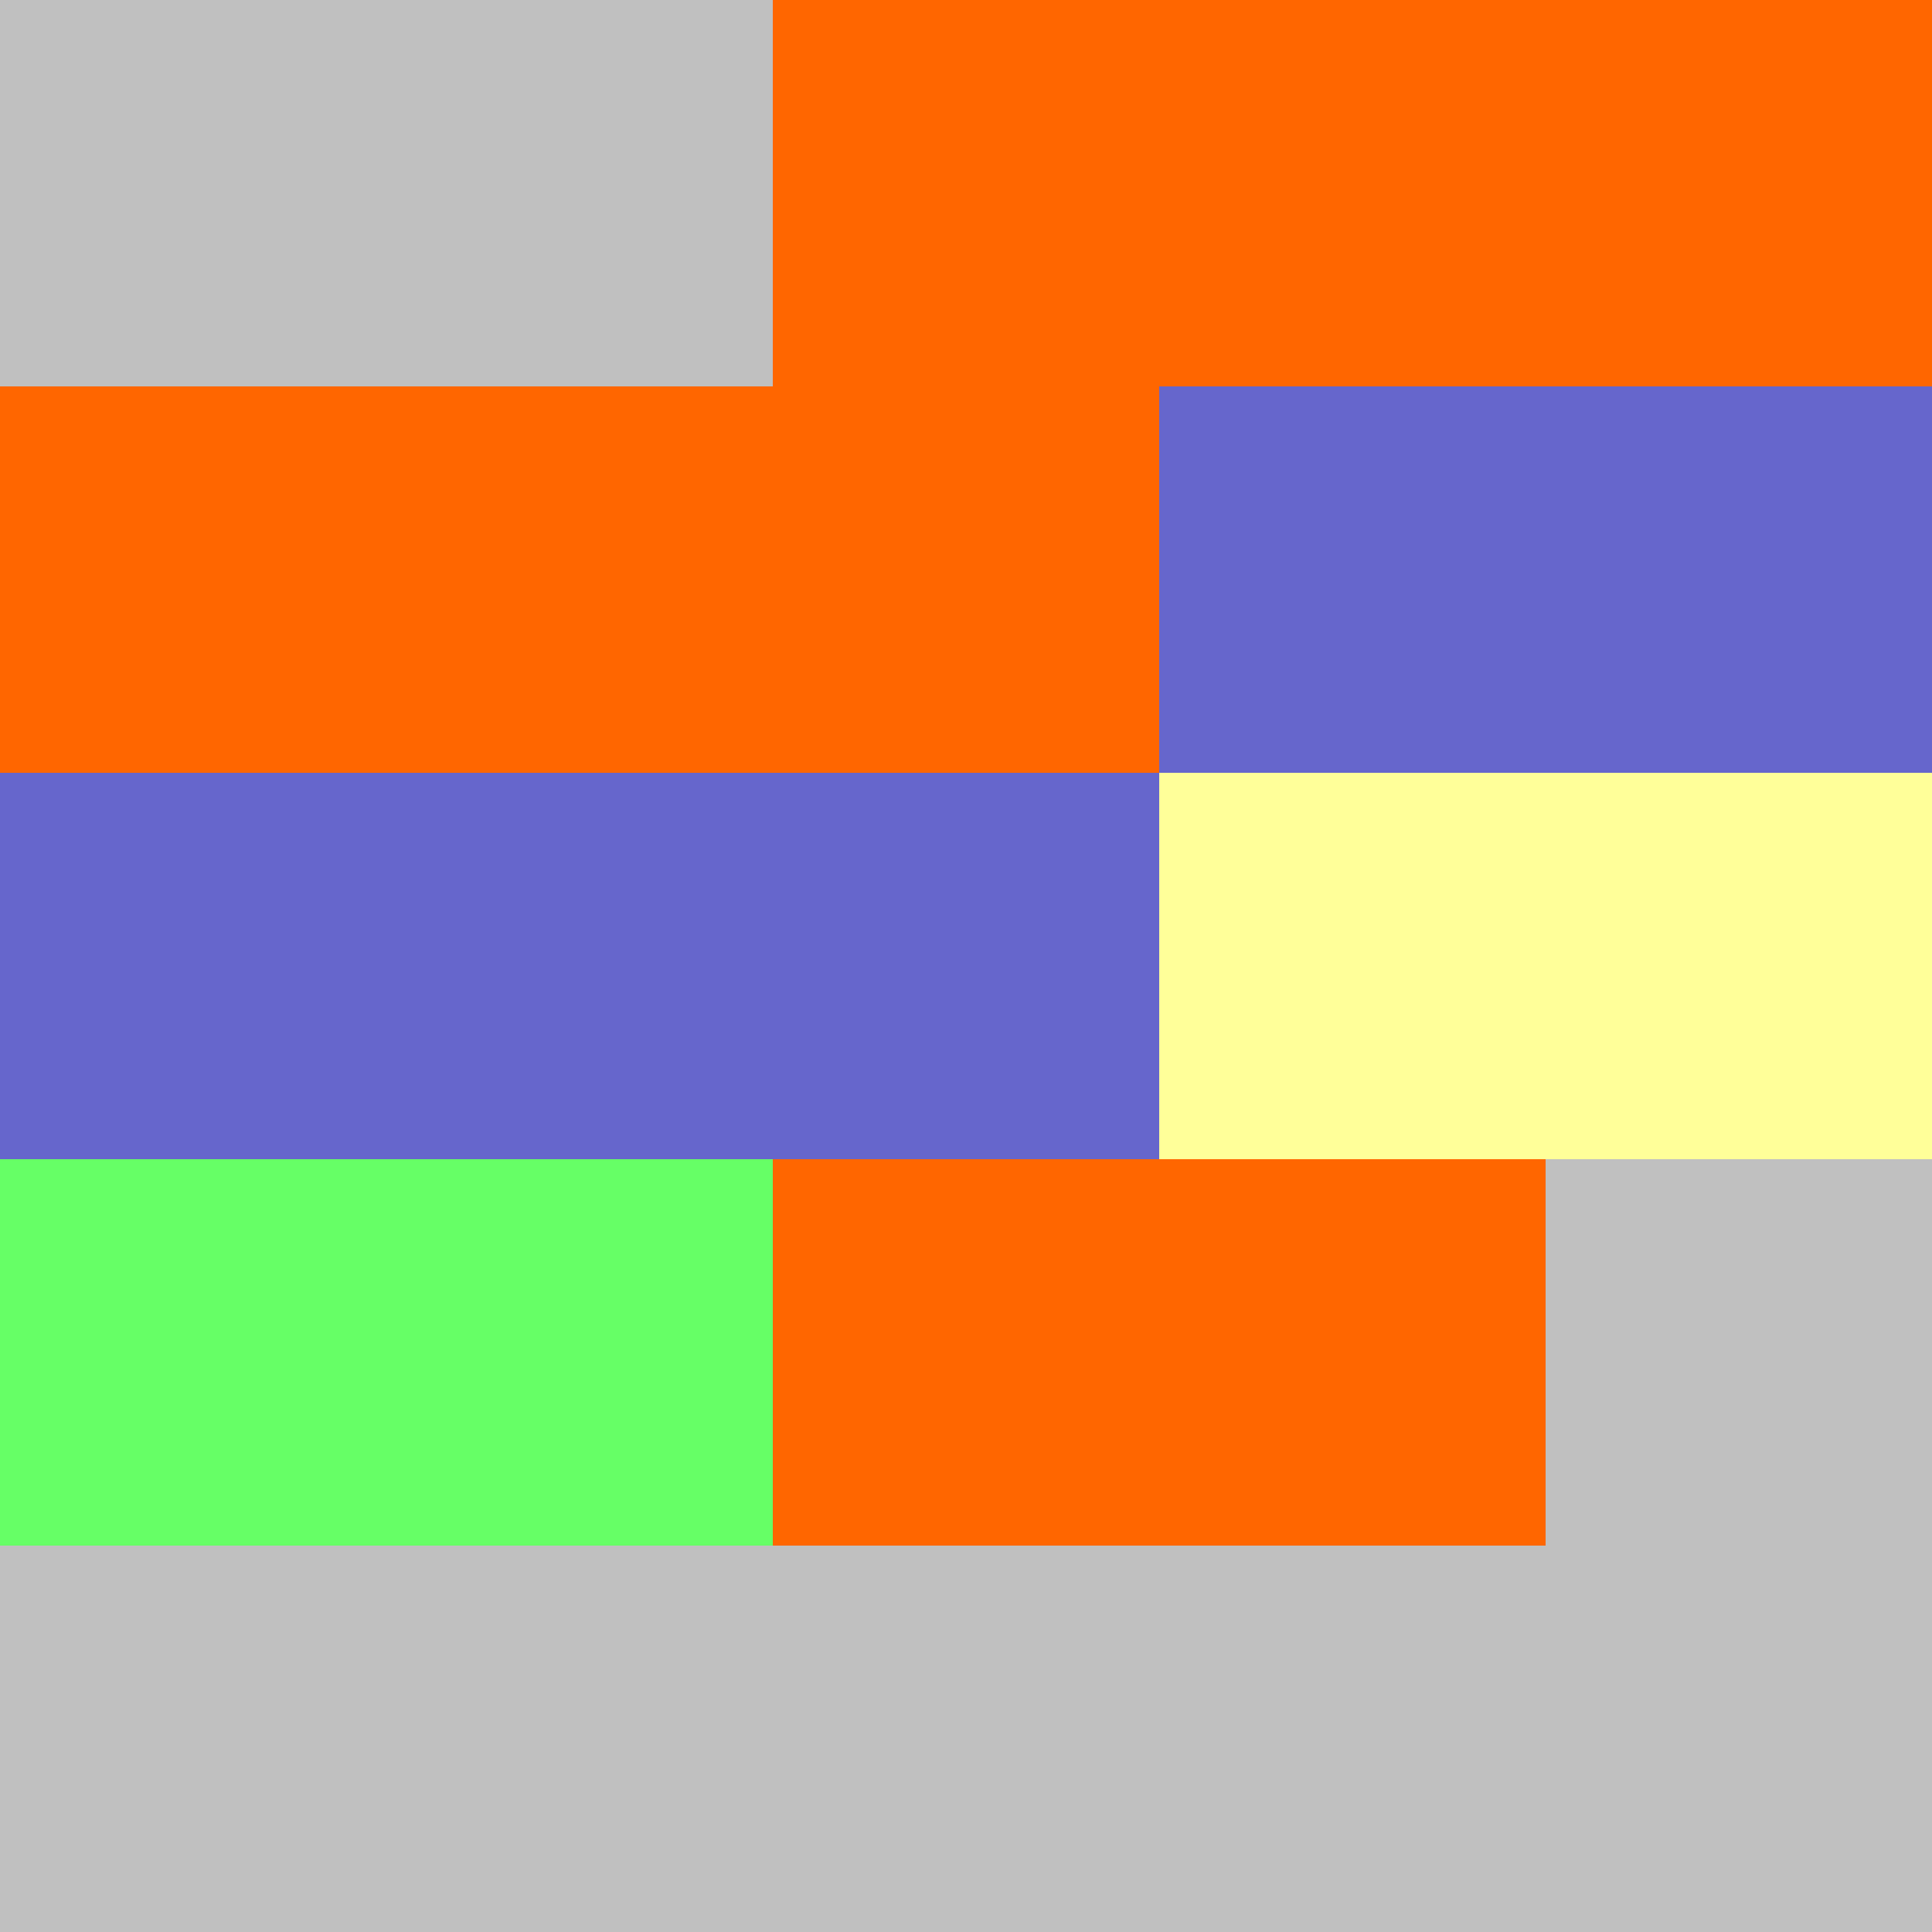 <?xml version="1.0" encoding="UTF-8"?>
<svg xmlns="http://www.w3.org/2000/svg" version="1.1" height="800" width="800"><rect x="0" y="0" width="800" height="800" fill="rgb(192,192,192)" /><rect x="0" y="0" width="160" height="160" fill="none" /><rect x="160" y="0" width="160" height="160" fill="none" /><rect x="320" y="0" width="160" height="160" fill="#FF6600" /><rect x="480" y="0" width="160" height="160" fill="#FF6600" /><rect x="640" y="0" width="160" height="160" fill="#FF6600" /><rect x="0" y="160" width="160" height="160" fill="#FF6600" /><rect x="160" y="160" width="160" height="160" fill="#FF6600" /><rect x="320" y="160" width="160" height="160" fill="#FF6600" /><rect x="480" y="160" width="160" height="160" fill="#6666CC" /><rect x="640" y="160" width="160" height="160" fill="#6666CC" /><rect x="0" y="320" width="160" height="160" fill="#6666CC" /><rect x="160" y="320" width="160" height="160" fill="#6666CC" /><rect x="320" y="320" width="160" height="160" fill="#6666CC" /><rect x="480" y="320" width="160" height="160" fill="#FFFF99" /><rect x="640" y="320" width="160" height="160" fill="#FFFF99" /><rect x="0" y="480" width="160" height="160" fill="#66FF66" /><rect x="160" y="480" width="160" height="160" fill="#66FF66" /><rect x="320" y="480" width="160" height="160" fill="#FF6600" /><rect x="480" y="480" width="160" height="160" fill="#FF6600" /><rect x="640" y="480" width="160" height="160" fill="none" /><rect x="0" y="640" width="160" height="160" fill="none" /><rect x="160" y="640" width="160" height="160" fill="none" /></svg>